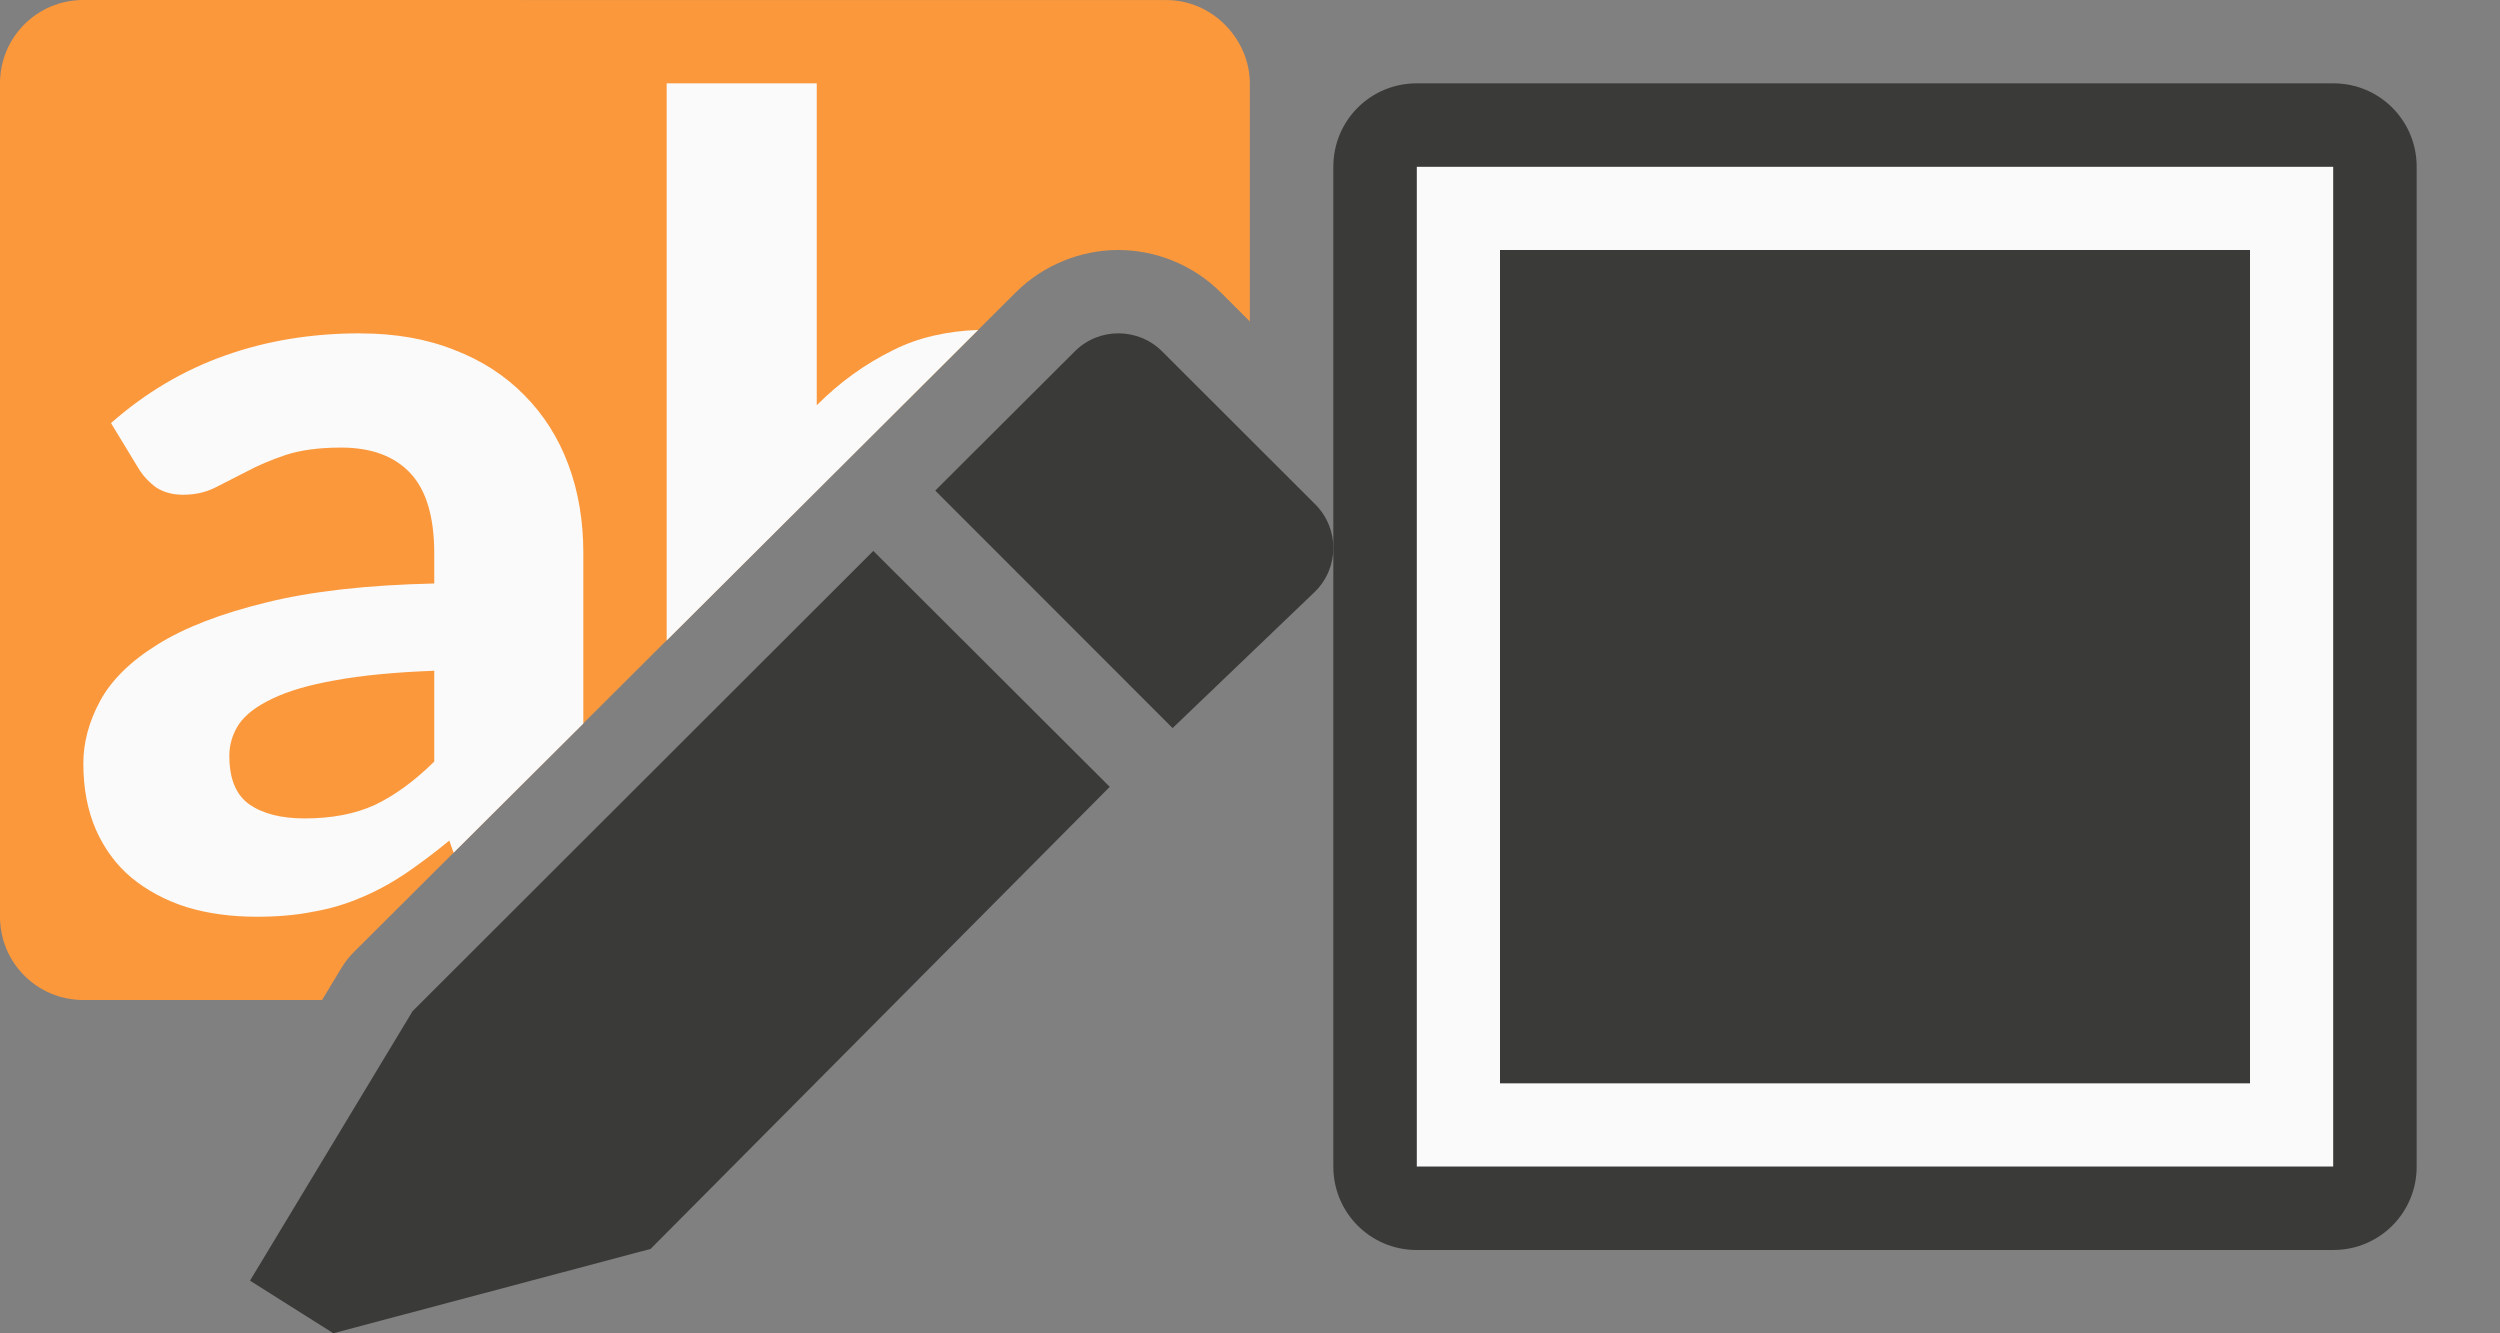 <svg height="16" viewBox="0 0 30 16" width="30" xmlns="http://www.w3.org/2000/svg"><rect x="0" y="0" width="30" height="16" fill="#808080" stroke="none"/>/&amp;gt;<path d="m17 2h11v12h-11z" fill="#fafafa"/><path d="m1 0c-.554 0-1 .446-1 1v10c0 .554.446 1 1 1h2.865l.23-.381c.042-.07.091-.134.148-.191l7.945-7.918c.335-.335.789-.51 1.23-.51.442 0 .894.172 1.232.51l.348.348v-2.857c0-.528-.446-1-1-1z" fill="#fb983b"/><path d="m4.324 4c-.582 0-1.123.088-1.623.266-.5.177-.956.447-1.369.811l.332.547c.053.086.122.161.209.225.091.059.199.088.324.088.144 0 .273-.029.389-.088.115-.059.24-.123.375-.191.135-.073.29-.138.463-.197.178-.059.401-.09.67-.09.361 0 .638.102.83.307.192.204.287.527.287.963v.361c-.808.018-1.482.094-2.025.23-.538.132-.972.299-1.299.504-.322.2-.551.426-.686.676-.135.25-.201.5-.201.75 0 .3.051.565.152.797.101.227.241.418.424.572.187.154.409.274.664.355.255.077.536.115.844.115.25 0 .476-.02.678-.061.207-.036.4-.095.578-.172.183-.077.357-.172.525-.285.168-.114.345-.247.527-.396l.051.146 1.557-1.551v-2.043c0-.386-.059-.742-.18-1.064-.12-.323-.297-.6-.527-.832-.231-.236-.512-.418-.844-.545-.332-.132-.707-.197-1.125-.197zm.887 4.049v1.09c-.236.232-.473.406-.713.52-.236.109-.517.162-.844.162-.279 0-.501-.056-.664-.17-.159-.114-.238-.307-.238-.58 0-.136.038-.263.115-.381.082-.118.217-.22.404-.307.188-.091.437-.164.75-.219.317-.059.713-.097 1.189-.115z" fill="#fafafa"/><path d="m8 1v6.686l3.738-3.727c-.374.014-.719.09-1.023.244-.336.165-.64.385-.914.66v-3.863z" fill="#fafafa"/><g fill="#3a3a38"><path d="m10.48 6.611-5.529 5.523-1.951 3.234 1 .631 3.807-1.012 5.51-5.545z"/><path d="m13.42 4c-.19 0-.378.072-.523.217l-1.674 1.67 2.848 2.85 1.711-1.639c.291-.29.291-.757 0-1.047l-1.836-1.834c-.145-.145-.336-.217-.525-.217z"/><path d="m17 1c-.554 0-1 .446-1 1v12c0 .554.446 1 1 1h11c.554 0 1-.446 1-1v-12c0-.554-.446-1-1-1zm0 1h11v12h-11z"/><path d="m18 3h9v10h-9z"/></g></svg>